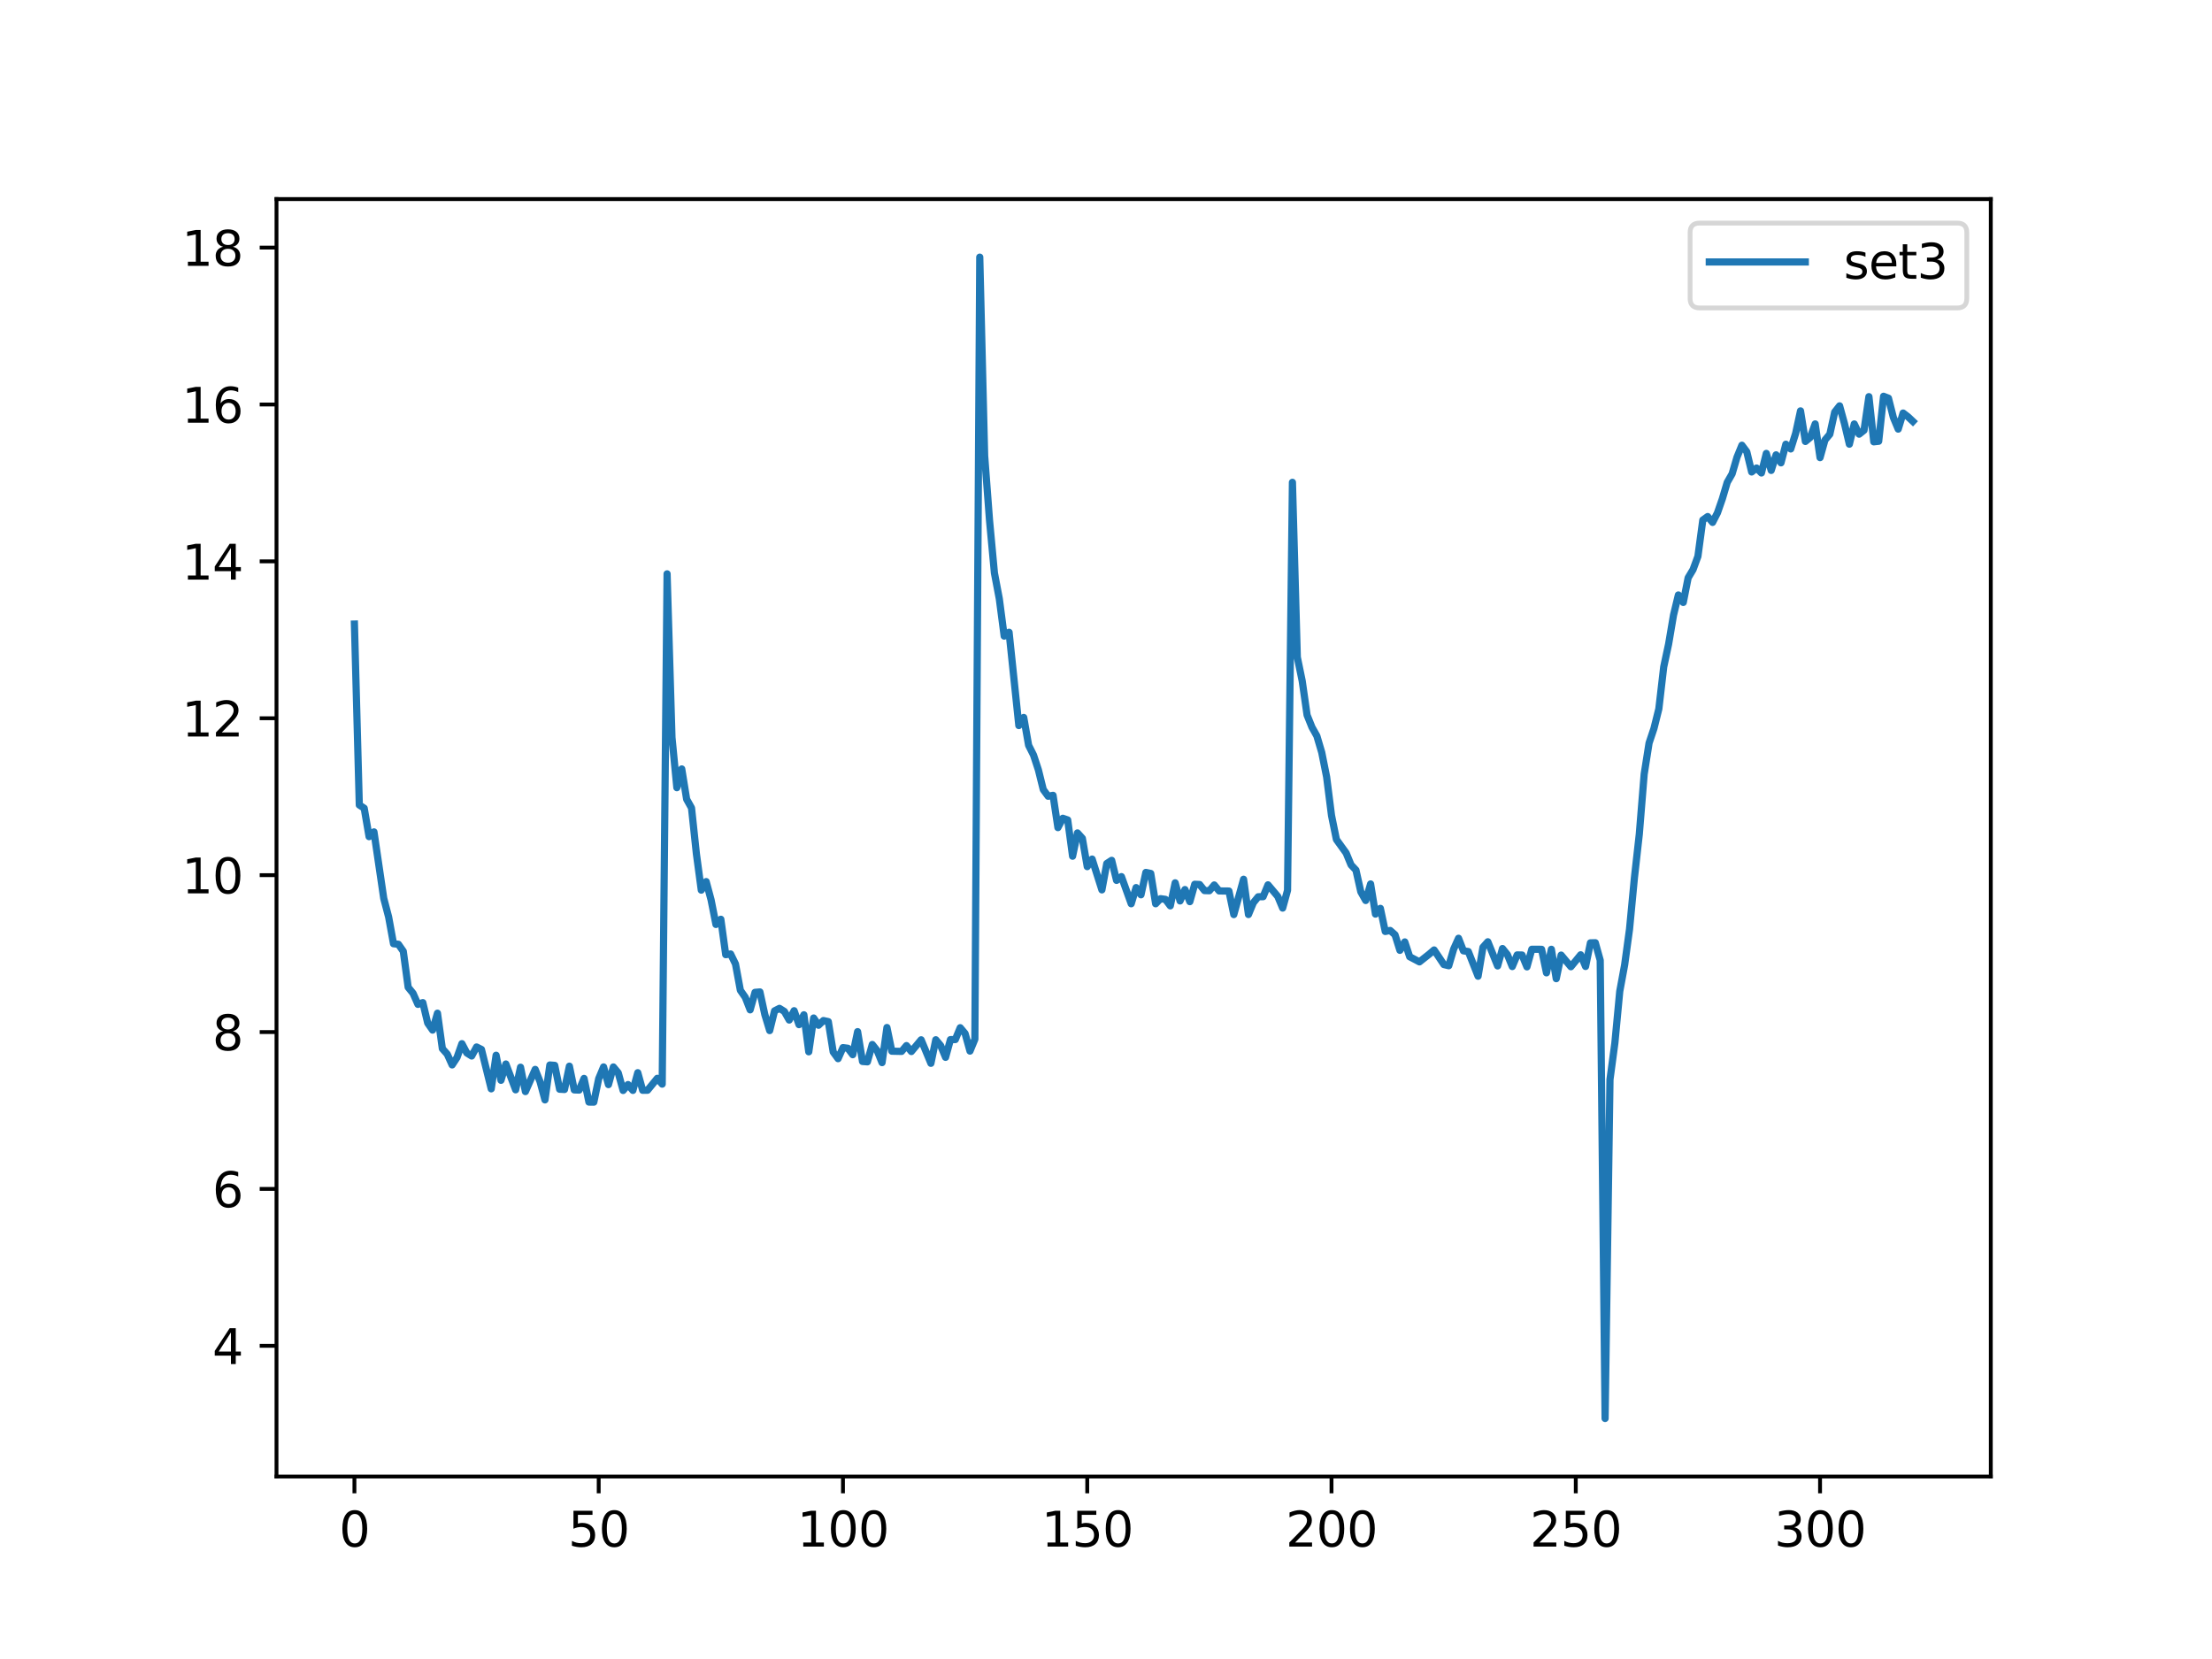 <?xml version="1.0" encoding="utf-8" standalone="no"?>
<!DOCTYPE svg PUBLIC "-//W3C//DTD SVG 1.1//EN"
  "http://www.w3.org/Graphics/SVG/1.1/DTD/svg11.dtd">
<svg xmlns:xlink="http://www.w3.org/1999/xlink" width="460.8pt" height="345.6pt" viewBox="0 0 460.8 345.6" xmlns="http://www.w3.org/2000/svg" version="1.1">
 <defs>
  <style type="text/css">*{stroke-linejoin: round; stroke-linecap: butt}</style>
 </defs>
 <g id="figure_1">
  <g id="patch_1">
   <path d="M 0 345.6 
L 460.8 345.6 
L 460.8 0 
L 0 0 
z
" style="fill: #ffffff"/>
  </g>
  <g id="axes_1">
   <g id="patch_2">
    <path d="M 57.6 307.584 
L 414.72 307.584 
L 414.72 41.472 
L 57.6 41.472 
z
" style="fill: #ffffff"/>
   </g>
   <g id="matplotlib.axis_1">
    <g id="xtick_1">
     <g id="line2d_1">
      <defs>
       <path id="mf8fb008bae" d="M 0 0 
L 0 3.5 
" style="stroke: #000000; stroke-width: 0.8"/>
      </defs>
      <g>
       <use xlink:href="#mf8fb008bae" x="73.833" y="307.584" style="stroke: #000000; stroke-width: 0.8"/>
      </g>
     </g>
     <g id="text_1">
      <!-- 0 -->
      <g transform="translate(70.651 322.182)scale(0.1 -0.1)">
       <defs>
        <path id="DejaVuSans-30" d="M 2034 4250 
Q 1547 4250 1301 3770 
Q 1056 3291 1056 2328 
Q 1056 1369 1301 889 
Q 1547 409 2034 409 
Q 2525 409 2770 889 
Q 3016 1369 3016 2328 
Q 3016 3291 2770 3770 
Q 2525 4250 2034 4250 
z
M 2034 4750 
Q 2819 4750 3233 4129 
Q 3647 3509 3647 2328 
Q 3647 1150 3233 529 
Q 2819 -91 2034 -91 
Q 1250 -91 836 529 
Q 422 1150 422 2328 
Q 422 3509 836 4129 
Q 1250 4750 2034 4750 
z
" transform="scale(0.016)"/>
       </defs>
       <use xlink:href="#DejaVuSans-30"/>
      </g>
     </g>
    </g>
    <g id="xtick_2">
     <g id="line2d_2">
      <g>
       <use xlink:href="#mf8fb008bae" x="124.719" y="307.584" style="stroke: #000000; stroke-width: 0.8"/>
      </g>
     </g>
     <g id="text_2">
      <!-- 50 -->
      <g transform="translate(118.357 322.182)scale(0.1 -0.1)">
       <defs>
        <path id="DejaVuSans-35" d="M 691 4666 
L 3169 4666 
L 3169 4134 
L 1269 4134 
L 1269 2991 
Q 1406 3038 1543 3061 
Q 1681 3084 1819 3084 
Q 2600 3084 3056 2656 
Q 3513 2228 3513 1497 
Q 3513 744 3044 326 
Q 2575 -91 1722 -91 
Q 1428 -91 1123 -41 
Q 819 9 494 109 
L 494 744 
Q 775 591 1075 516 
Q 1375 441 1709 441 
Q 2250 441 2565 725 
Q 2881 1009 2881 1497 
Q 2881 1984 2565 2268 
Q 2250 2553 1709 2553 
Q 1456 2553 1204 2497 
Q 953 2441 691 2322 
L 691 4666 
z
" transform="scale(0.016)"/>
       </defs>
       <use xlink:href="#DejaVuSans-35"/>
       <use xlink:href="#DejaVuSans-30" x="63.623"/>
      </g>
     </g>
    </g>
    <g id="xtick_3">
     <g id="line2d_3">
      <g>
       <use xlink:href="#mf8fb008bae" x="175.605" y="307.584" style="stroke: #000000; stroke-width: 0.8"/>
      </g>
     </g>
     <g id="text_3">
      <!-- 100 -->
      <g transform="translate(166.062 322.182)scale(0.1 -0.1)">
       <defs>
        <path id="DejaVuSans-31" d="M 794 531 
L 1825 531 
L 1825 4091 
L 703 3866 
L 703 4441 
L 1819 4666 
L 2450 4666 
L 2450 531 
L 3481 531 
L 3481 0 
L 794 0 
L 794 531 
z
" transform="scale(0.016)"/>
       </defs>
       <use xlink:href="#DejaVuSans-31"/>
       <use xlink:href="#DejaVuSans-30" x="63.623"/>
       <use xlink:href="#DejaVuSans-30" x="127.246"/>
      </g>
     </g>
    </g>
    <g id="xtick_4">
     <g id="line2d_4">
      <g>
       <use xlink:href="#mf8fb008bae" x="226.492" y="307.584" style="stroke: #000000; stroke-width: 0.8"/>
      </g>
     </g>
     <g id="text_4">
      <!-- 150 -->
      <g transform="translate(216.948 322.182)scale(0.1 -0.1)">
       <use xlink:href="#DejaVuSans-31"/>
       <use xlink:href="#DejaVuSans-35" x="63.623"/>
       <use xlink:href="#DejaVuSans-30" x="127.246"/>
      </g>
     </g>
    </g>
    <g id="xtick_5">
     <g id="line2d_5">
      <g>
       <use xlink:href="#mf8fb008bae" x="277.378" y="307.584" style="stroke: #000000; stroke-width: 0.8"/>
      </g>
     </g>
     <g id="text_5">
      <!-- 200 -->
      <g transform="translate(267.834 322.182)scale(0.1 -0.1)">
       <defs>
        <path id="DejaVuSans-32" d="M 1228 531 
L 3431 531 
L 3431 0 
L 469 0 
L 469 531 
Q 828 903 1448 1529 
Q 2069 2156 2228 2338 
Q 2531 2678 2651 2914 
Q 2772 3150 2772 3378 
Q 2772 3750 2511 3984 
Q 2250 4219 1831 4219 
Q 1534 4219 1204 4116 
Q 875 4013 500 3803 
L 500 4441 
Q 881 4594 1212 4672 
Q 1544 4750 1819 4750 
Q 2544 4750 2975 4387 
Q 3406 4025 3406 3419 
Q 3406 3131 3298 2873 
Q 3191 2616 2906 2266 
Q 2828 2175 2409 1742 
Q 1991 1309 1228 531 
z
" transform="scale(0.016)"/>
       </defs>
       <use xlink:href="#DejaVuSans-32"/>
       <use xlink:href="#DejaVuSans-30" x="63.623"/>
       <use xlink:href="#DejaVuSans-30" x="127.246"/>
      </g>
     </g>
    </g>
    <g id="xtick_6">
     <g id="line2d_6">
      <g>
       <use xlink:href="#mf8fb008bae" x="328.264" y="307.584" style="stroke: #000000; stroke-width: 0.8"/>
      </g>
     </g>
     <g id="text_6">
      <!-- 250 -->
      <g transform="translate(318.72 322.182)scale(0.1 -0.1)">
       <use xlink:href="#DejaVuSans-32"/>
       <use xlink:href="#DejaVuSans-35" x="63.623"/>
       <use xlink:href="#DejaVuSans-30" x="127.246"/>
      </g>
     </g>
    </g>
    <g id="xtick_7">
     <g id="line2d_7">
      <g>
       <use xlink:href="#mf8fb008bae" x="379.15" y="307.584" style="stroke: #000000; stroke-width: 0.8"/>
      </g>
     </g>
     <g id="text_7">
      <!-- 300 -->
      <g transform="translate(369.607 322.182)scale(0.1 -0.1)">
       <defs>
        <path id="DejaVuSans-33" d="M 2597 2516 
Q 3050 2419 3304 2112 
Q 3559 1806 3559 1356 
Q 3559 666 3084 287 
Q 2609 -91 1734 -91 
Q 1441 -91 1130 -33 
Q 819 25 488 141 
L 488 750 
Q 750 597 1062 519 
Q 1375 441 1716 441 
Q 2309 441 2620 675 
Q 2931 909 2931 1356 
Q 2931 1769 2642 2001 
Q 2353 2234 1838 2234 
L 1294 2234 
L 1294 2753 
L 1863 2753 
Q 2328 2753 2575 2939 
Q 2822 3125 2822 3475 
Q 2822 3834 2567 4026 
Q 2313 4219 1838 4219 
Q 1578 4219 1281 4162 
Q 984 4106 628 3988 
L 628 4550 
Q 988 4650 1302 4700 
Q 1616 4750 1894 4750 
Q 2613 4750 3031 4423 
Q 3450 4097 3450 3541 
Q 3450 3153 3228 2886 
Q 3006 2619 2597 2516 
z
" transform="scale(0.016)"/>
       </defs>
       <use xlink:href="#DejaVuSans-33"/>
       <use xlink:href="#DejaVuSans-30" x="63.623"/>
       <use xlink:href="#DejaVuSans-30" x="127.246"/>
      </g>
     </g>
    </g>
   </g>
   <g id="matplotlib.axis_2">
    <g id="ytick_1">
     <g id="line2d_8">
      <defs>
       <path id="m82f9402888" d="M 0 0 
L -3.5 0 
" style="stroke: #000000; stroke-width: 0.8"/>
      </defs>
      <g>
       <use xlink:href="#m82f9402888" x="57.6" y="280.358" style="stroke: #000000; stroke-width: 0.8"/>
      </g>
     </g>
     <g id="text_8">
      <!-- 4 -->
      <g transform="translate(44.237 284.157)scale(0.1 -0.1)">
       <defs>
        <path id="DejaVuSans-34" d="M 2419 4116 
L 825 1625 
L 2419 1625 
L 2419 4116 
z
M 2253 4666 
L 3047 4666 
L 3047 1625 
L 3713 1625 
L 3713 1100 
L 3047 1100 
L 3047 0 
L 2419 0 
L 2419 1100 
L 313 1100 
L 313 1709 
L 2253 4666 
z
" transform="scale(0.016)"/>
       </defs>
       <use xlink:href="#DejaVuSans-34"/>
      </g>
     </g>
    </g>
    <g id="ytick_2">
     <g id="line2d_9">
      <g>
       <use xlink:href="#m82f9402888" x="57.6" y="247.675" style="stroke: #000000; stroke-width: 0.8"/>
      </g>
     </g>
     <g id="text_9">
      <!-- 6 -->
      <g transform="translate(44.237 251.474)scale(0.1 -0.1)">
       <defs>
        <path id="DejaVuSans-36" d="M 2113 2584 
Q 1688 2584 1439 2293 
Q 1191 2003 1191 1497 
Q 1191 994 1439 701 
Q 1688 409 2113 409 
Q 2538 409 2786 701 
Q 3034 994 3034 1497 
Q 3034 2003 2786 2293 
Q 2538 2584 2113 2584 
z
M 3366 4563 
L 3366 3988 
Q 3128 4100 2886 4159 
Q 2644 4219 2406 4219 
Q 1781 4219 1451 3797 
Q 1122 3375 1075 2522 
Q 1259 2794 1537 2939 
Q 1816 3084 2150 3084 
Q 2853 3084 3261 2657 
Q 3669 2231 3669 1497 
Q 3669 778 3244 343 
Q 2819 -91 2113 -91 
Q 1303 -91 875 529 
Q 447 1150 447 2328 
Q 447 3434 972 4092 
Q 1497 4750 2381 4750 
Q 2619 4750 2861 4703 
Q 3103 4656 3366 4563 
z
" transform="scale(0.016)"/>
       </defs>
       <use xlink:href="#DejaVuSans-36"/>
      </g>
     </g>
    </g>
    <g id="ytick_3">
     <g id="line2d_10">
      <g>
       <use xlink:href="#m82f9402888" x="57.6" y="214.992" style="stroke: #000000; stroke-width: 0.8"/>
      </g>
     </g>
     <g id="text_10">
      <!-- 8 -->
      <g transform="translate(44.237 218.791)scale(0.1 -0.1)">
       <defs>
        <path id="DejaVuSans-38" d="M 2034 2216 
Q 1584 2216 1326 1975 
Q 1069 1734 1069 1313 
Q 1069 891 1326 650 
Q 1584 409 2034 409 
Q 2484 409 2743 651 
Q 3003 894 3003 1313 
Q 3003 1734 2745 1975 
Q 2488 2216 2034 2216 
z
M 1403 2484 
Q 997 2584 770 2862 
Q 544 3141 544 3541 
Q 544 4100 942 4425 
Q 1341 4750 2034 4750 
Q 2731 4750 3128 4425 
Q 3525 4100 3525 3541 
Q 3525 3141 3298 2862 
Q 3072 2584 2669 2484 
Q 3125 2378 3379 2068 
Q 3634 1759 3634 1313 
Q 3634 634 3220 271 
Q 2806 -91 2034 -91 
Q 1263 -91 848 271 
Q 434 634 434 1313 
Q 434 1759 690 2068 
Q 947 2378 1403 2484 
z
M 1172 3481 
Q 1172 3119 1398 2916 
Q 1625 2713 2034 2713 
Q 2441 2713 2670 2916 
Q 2900 3119 2900 3481 
Q 2900 3844 2670 4047 
Q 2441 4250 2034 4250 
Q 1625 4250 1398 4047 
Q 1172 3844 1172 3481 
z
" transform="scale(0.016)"/>
       </defs>
       <use xlink:href="#DejaVuSans-38"/>
      </g>
     </g>
    </g>
    <g id="ytick_4">
     <g id="line2d_11">
      <g>
       <use xlink:href="#m82f9402888" x="57.6" y="182.309" style="stroke: #000000; stroke-width: 0.8"/>
      </g>
     </g>
     <g id="text_11">
      <!-- 10 -->
      <g transform="translate(37.875 186.108)scale(0.1 -0.1)">
       <use xlink:href="#DejaVuSans-31"/>
       <use xlink:href="#DejaVuSans-30" x="63.623"/>
      </g>
     </g>
    </g>
    <g id="ytick_5">
     <g id="line2d_12">
      <g>
       <use xlink:href="#m82f9402888" x="57.6" y="149.626" style="stroke: #000000; stroke-width: 0.8"/>
      </g>
     </g>
     <g id="text_12">
      <!-- 12 -->
      <g transform="translate(37.875 153.426)scale(0.1 -0.1)">
       <use xlink:href="#DejaVuSans-31"/>
       <use xlink:href="#DejaVuSans-32" x="63.623"/>
      </g>
     </g>
    </g>
    <g id="ytick_6">
     <g id="line2d_13">
      <g>
       <use xlink:href="#m82f9402888" x="57.6" y="116.944" style="stroke: #000000; stroke-width: 0.8"/>
      </g>
     </g>
     <g id="text_13">
      <!-- 14 -->
      <g transform="translate(37.875 120.743)scale(0.1 -0.1)">
       <use xlink:href="#DejaVuSans-31"/>
       <use xlink:href="#DejaVuSans-34" x="63.623"/>
      </g>
     </g>
    </g>
    <g id="ytick_7">
     <g id="line2d_14">
      <g>
       <use xlink:href="#m82f9402888" x="57.6" y="84.261" style="stroke: #000000; stroke-width: 0.8"/>
      </g>
     </g>
     <g id="text_14">
      <!-- 16 -->
      <g transform="translate(37.875 88.06)scale(0.1 -0.1)">
       <use xlink:href="#DejaVuSans-31"/>
       <use xlink:href="#DejaVuSans-36" x="63.623"/>
      </g>
     </g>
    </g>
    <g id="ytick_8">
     <g id="line2d_15">
      <g>
       <use xlink:href="#m82f9402888" x="57.6" y="51.578" style="stroke: #000000; stroke-width: 0.8"/>
      </g>
     </g>
     <g id="text_15">
      <!-- 18 -->
      <g transform="translate(37.875 55.377)scale(0.1 -0.1)">
       <use xlink:href="#DejaVuSans-31"/>
       <use xlink:href="#DejaVuSans-38" x="63.623"/>
      </g>
     </g>
    </g>
   </g>
   <g id="line2d_16">
    <path d="M 73.833 130.003 
L 74.85 167.698 
L 75.868 168.361 
L 76.886 174.285 
L 77.904 173.298 
L 79.939 187.14 
L 80.957 191.018 
L 81.975 196.596 
L 82.992 196.709 
L 84.01 198.171 
L 85.028 205.671 
L 86.045 206.92 
L 87.063 209.227 
L 88.081 208.864 
L 89.099 213.125 
L 90.116 214.585 
L 91.134 211.067 
L 92.152 218.457 
L 93.17 219.598 
L 94.187 221.843 
L 95.205 220.295 
L 96.223 217.415 
L 97.24 219.346 
L 98.258 219.986 
L 99.276 218.107 
L 100.294 218.616 
L 102.329 226.824 
L 103.347 219.828 
L 104.365 225.047 
L 105.382 221.653 
L 107.418 227.027 
L 108.435 222.32 
L 109.453 227.395 
L 111.489 222.777 
L 112.506 225.345 
L 113.524 229.124 
L 114.542 221.859 
L 115.559 221.935 
L 116.577 226.903 
L 117.595 226.96 
L 118.613 222.105 
L 119.63 227.047 
L 120.648 227.08 
L 121.666 224.656 
L 122.684 229.58 
L 123.701 229.596 
L 124.719 224.706 
L 125.737 222.263 
L 126.754 225.944 
L 127.772 222.268 
L 128.79 223.492 
L 129.808 227.165 
L 130.825 225.933 
L 131.843 227.15 
L 132.861 223.462 
L 133.879 227.127 
L 134.896 227.113 
L 136.932 224.631 
L 137.949 225.84 
L 138.967 119.541 
L 139.985 153.627 
L 141.003 164.084 
L 142.02 160.185 
L 143.038 166.491 
L 144.056 168.309 
L 145.074 177.879 
L 146.091 185.432 
L 147.109 183.654 
L 148.127 187.443 
L 149.144 192.581 
L 150.162 191.5 
L 151.18 198.875 
L 152.198 198.73 
L 153.215 200.816 
L 154.233 206.301 
L 155.251 207.759 
L 156.269 210.368 
L 157.286 206.726 
L 158.304 206.64 
L 159.322 211.335 
L 160.339 214.688 
L 161.357 210.58 
L 162.375 210.059 
L 163.393 210.697 
L 164.41 212.493 
L 165.428 210.549 
L 166.446 213.452 
L 167.464 211.401 
L 168.481 219.11 
L 169.499 212.072 
L 170.517 213.578 
L 171.534 212.601 
L 172.552 212.821 
L 173.57 219.143 
L 174.588 220.54 
L 175.605 218.238 
L 176.623 218.37 
L 177.641 219.711 
L 178.658 214.909 
L 179.676 221.124 
L 180.694 221.199 
L 181.712 217.586 
L 182.729 218.866 
L 183.747 221.364 
L 184.765 214.048 
L 185.783 218.982 
L 187.818 219.027 
L 188.836 217.817 
L 189.853 219.053 
L 191.889 216.611 
L 193.924 221.51 
L 194.942 216.601 
L 195.96 217.819 
L 196.978 220.26 
L 197.995 216.571 
L 199.013 216.557 
L 200.031 214.091 
L 201.048 215.3 
L 202.066 218.959 
L 203.084 216.489 
L 204.102 53.568 
L 205.119 94.934 
L 206.137 108.394 
L 207.155 119.358 
L 208.173 124.734 
L 209.19 132.509 
L 210.208 131.72 
L 212.243 151.148 
L 213.261 149.459 
L 214.279 155.263 
L 215.297 157.284 
L 216.314 160.378 
L 217.332 164.487 
L 218.35 165.872 
L 219.368 165.681 
L 220.385 172.408 
L 221.403 170.461 
L 222.421 170.812 
L 223.438 178.365 
L 224.456 173.51 
L 225.474 174.638 
L 226.492 180.535 
L 227.509 178.964 
L 229.545 185.378 
L 230.563 179.885 
L 231.58 179.224 
L 232.598 183.401 
L 233.616 182.62 
L 235.651 188.268 
L 236.669 184.902 
L 237.687 186.403 
L 238.704 181.743 
L 239.722 181.956 
L 240.74 188.272 
L 241.757 187.211 
L 242.775 187.354 
L 243.793 188.705 
L 244.811 183.911 
L 245.828 187.682 
L 246.846 185.311 
L 247.864 187.83 
L 248.882 184.211 
L 249.899 184.259 
L 250.917 185.524 
L 251.935 185.555 
L 252.952 184.354 
L 253.97 185.598 
L 256.006 185.619 
L 257.023 190.525 
L 259.059 183.166 
L 260.077 190.512 
L 261.094 188.051 
L 262.112 186.812 
L 263.13 186.797 
L 264.147 184.328 
L 266.183 186.74 
L 267.201 189.169 
L 268.218 185.468 
L 269.236 100.476 
L 270.254 136.907 
L 271.272 141.855 
L 272.289 148.967 
L 273.307 151.499 
L 274.325 153.312 
L 275.342 156.75 
L 276.36 161.849 
L 277.378 169.872 
L 278.396 174.883 
L 280.431 177.706 
L 281.449 180.175 
L 282.467 181.252 
L 283.484 185.786 
L 284.502 187.59 
L 285.52 184.142 
L 286.537 190.424 
L 287.555 189.229 
L 288.573 194.042 
L 289.591 193.831 
L 290.608 194.728 
L 291.626 197.971 
L 292.644 196.22 
L 293.662 199.306 
L 295.697 200.376 
L 297.732 198.769 
L 298.75 197.895 
L 300.786 200.935 
L 301.803 201.18 
L 302.821 197.719 
L 303.839 195.458 
L 304.856 198.076 
L 305.874 198.222 
L 307.91 203.364 
L 308.927 197.332 
L 309.945 196.189 
L 311.981 201.223 
L 312.998 197.597 
L 314.016 198.865 
L 315.034 201.351 
L 316.051 198.927 
L 317.069 198.949 
L 318.087 201.416 
L 319.105 197.75 
L 321.14 197.759 
L 322.158 202.661 
L 323.176 197.754 
L 324.193 203.875 
L 325.211 198.963 
L 327.246 201.388 
L 329.282 198.903 
L 330.3 201.335 
L 331.317 196.413 
L 332.335 196.391 
L 333.353 200.045 
L 334.371 295.488 
L 335.388 224.884 
L 336.406 217.27 
L 337.424 206.517 
L 338.441 201.008 
L 339.459 193.566 
L 340.477 182.878 
L 341.495 173.773 
L 342.512 161.272 
L 343.53 154.796 
L 344.548 151.753 
L 345.566 147.667 
L 346.583 138.924 
L 347.601 134.171 
L 348.619 128.156 
L 349.636 123.94 
L 350.654 125.5 
L 351.672 120.367 
L 352.69 118.66 
L 353.707 115.894 
L 354.725 108.335 
L 355.743 107.606 
L 356.761 108.822 
L 357.778 106.835 
L 358.796 103.908 
L 359.814 100.481 
L 360.831 98.708 
L 361.849 95.241 
L 362.867 92.752 
L 363.885 94.106 
L 364.902 98.318 
L 365.92 97.497 
L 366.938 98.529 
L 367.955 94.456 
L 368.973 97.996 
L 369.991 94.754 
L 371.009 96.418 
L 372.026 92.54 
L 373.044 93.523 
L 374.062 90.282 
L 375.08 85.592 
L 376.097 91.961 
L 377.115 91.119 
L 378.133 88.307 
L 379.15 95.331 
L 380.168 91.672 
L 381.186 90.456 
L 382.204 85.84 
L 383.221 84.549 
L 384.239 88.252 
L 385.257 92.531 
L 386.275 88.317 
L 387.292 90.443 
L 388.31 89.636 
L 389.328 82.63 
L 390.345 92.038 
L 391.363 91.927 
L 392.381 82.552 
L 393.399 82.95 
L 394.416 86.952 
L 395.434 89.39 
L 396.452 86.044 
L 397.47 86.824 
L 398.487 87.781 
L 398.487 87.781 
" clip-path="url(#p623bb891af)" style="fill: none; stroke: #1f77b4; stroke-width: 1.5; stroke-linecap: square"/>
   </g>
   <g id="patch_3">
    <path d="M 57.6 307.584 
L 57.6 41.472 
" style="fill: none; stroke: #000000; stroke-width: 0.8; stroke-linejoin: miter; stroke-linecap: square"/>
   </g>
   <g id="patch_4">
    <path d="M 414.72 307.584 
L 414.72 41.472 
" style="fill: none; stroke: #000000; stroke-width: 0.8; stroke-linejoin: miter; stroke-linecap: square"/>
   </g>
   <g id="patch_5">
    <path d="M 57.6 307.584 
L 414.72 307.584 
" style="fill: none; stroke: #000000; stroke-width: 0.8; stroke-linejoin: miter; stroke-linecap: square"/>
   </g>
   <g id="patch_6">
    <path d="M 57.6 41.472 
L 414.72 41.472 
" style="fill: none; stroke: #000000; stroke-width: 0.8; stroke-linejoin: miter; stroke-linecap: square"/>
   </g>
   <g id="legend_1">
    <g id="patch_7">
     <path d="M 354.075 64.15 
L 407.72 64.15 
Q 409.72 64.15 409.72 62.15 
L 409.72 48.472 
Q 409.72 46.472 407.72 46.472 
L 354.075 46.472 
Q 352.075 46.472 352.075 48.472 
L 352.075 62.15 
Q 352.075 64.15 354.075 64.15 
z
" style="fill: #ffffff; opacity: 0.8; stroke: #cccccc; stroke-linejoin: miter"/>
    </g>
    <g id="line2d_17">
     <path d="M 356.075 54.57 
L 366.075 54.57 
L 376.075 54.57 
" style="fill: none; stroke: #1f77b4; stroke-width: 1.5; stroke-linecap: square"/>
    </g>
    <g id="text_16">
     <!-- set3 -->
     <g transform="translate(384.075 58.07)scale(0.1 -0.1)">
      <defs>
       <path id="DejaVuSans-73" d="M 2834 3397 
L 2834 2853 
Q 2591 2978 2328 3040 
Q 2066 3103 1784 3103 
Q 1356 3103 1142 2972 
Q 928 2841 928 2578 
Q 928 2378 1081 2264 
Q 1234 2150 1697 2047 
L 1894 2003 
Q 2506 1872 2764 1633 
Q 3022 1394 3022 966 
Q 3022 478 2636 193 
Q 2250 -91 1575 -91 
Q 1294 -91 989 -36 
Q 684 19 347 128 
L 347 722 
Q 666 556 975 473 
Q 1284 391 1588 391 
Q 1994 391 2212 530 
Q 2431 669 2431 922 
Q 2431 1156 2273 1281 
Q 2116 1406 1581 1522 
L 1381 1569 
Q 847 1681 609 1914 
Q 372 2147 372 2553 
Q 372 3047 722 3315 
Q 1072 3584 1716 3584 
Q 2034 3584 2315 3537 
Q 2597 3491 2834 3397 
z
" transform="scale(0.016)"/>
       <path id="DejaVuSans-65" d="M 3597 1894 
L 3597 1613 
L 953 1613 
Q 991 1019 1311 708 
Q 1631 397 2203 397 
Q 2534 397 2845 478 
Q 3156 559 3463 722 
L 3463 178 
Q 3153 47 2828 -22 
Q 2503 -91 2169 -91 
Q 1331 -91 842 396 
Q 353 884 353 1716 
Q 353 2575 817 3079 
Q 1281 3584 2069 3584 
Q 2775 3584 3186 3129 
Q 3597 2675 3597 1894 
z
M 3022 2063 
Q 3016 2534 2758 2815 
Q 2500 3097 2075 3097 
Q 1594 3097 1305 2825 
Q 1016 2553 972 2059 
L 3022 2063 
z
" transform="scale(0.016)"/>
       <path id="DejaVuSans-74" d="M 1172 4494 
L 1172 3500 
L 2356 3500 
L 2356 3053 
L 1172 3053 
L 1172 1153 
Q 1172 725 1289 603 
Q 1406 481 1766 481 
L 2356 481 
L 2356 0 
L 1766 0 
Q 1100 0 847 248 
Q 594 497 594 1153 
L 594 3053 
L 172 3053 
L 172 3500 
L 594 3500 
L 594 4494 
L 1172 4494 
z
" transform="scale(0.016)"/>
      </defs>
      <use xlink:href="#DejaVuSans-73"/>
      <use xlink:href="#DejaVuSans-65" x="52.1"/>
      <use xlink:href="#DejaVuSans-74" x="113.623"/>
      <use xlink:href="#DejaVuSans-33" x="152.832"/>
     </g>
    </g>
   </g>
  </g>
 </g>
 <defs>
  <clipPath id="p623bb891af">
   <rect x="57.6" y="41.472" width="357.12" height="266.112"/>
  </clipPath>
 </defs>
</svg>
